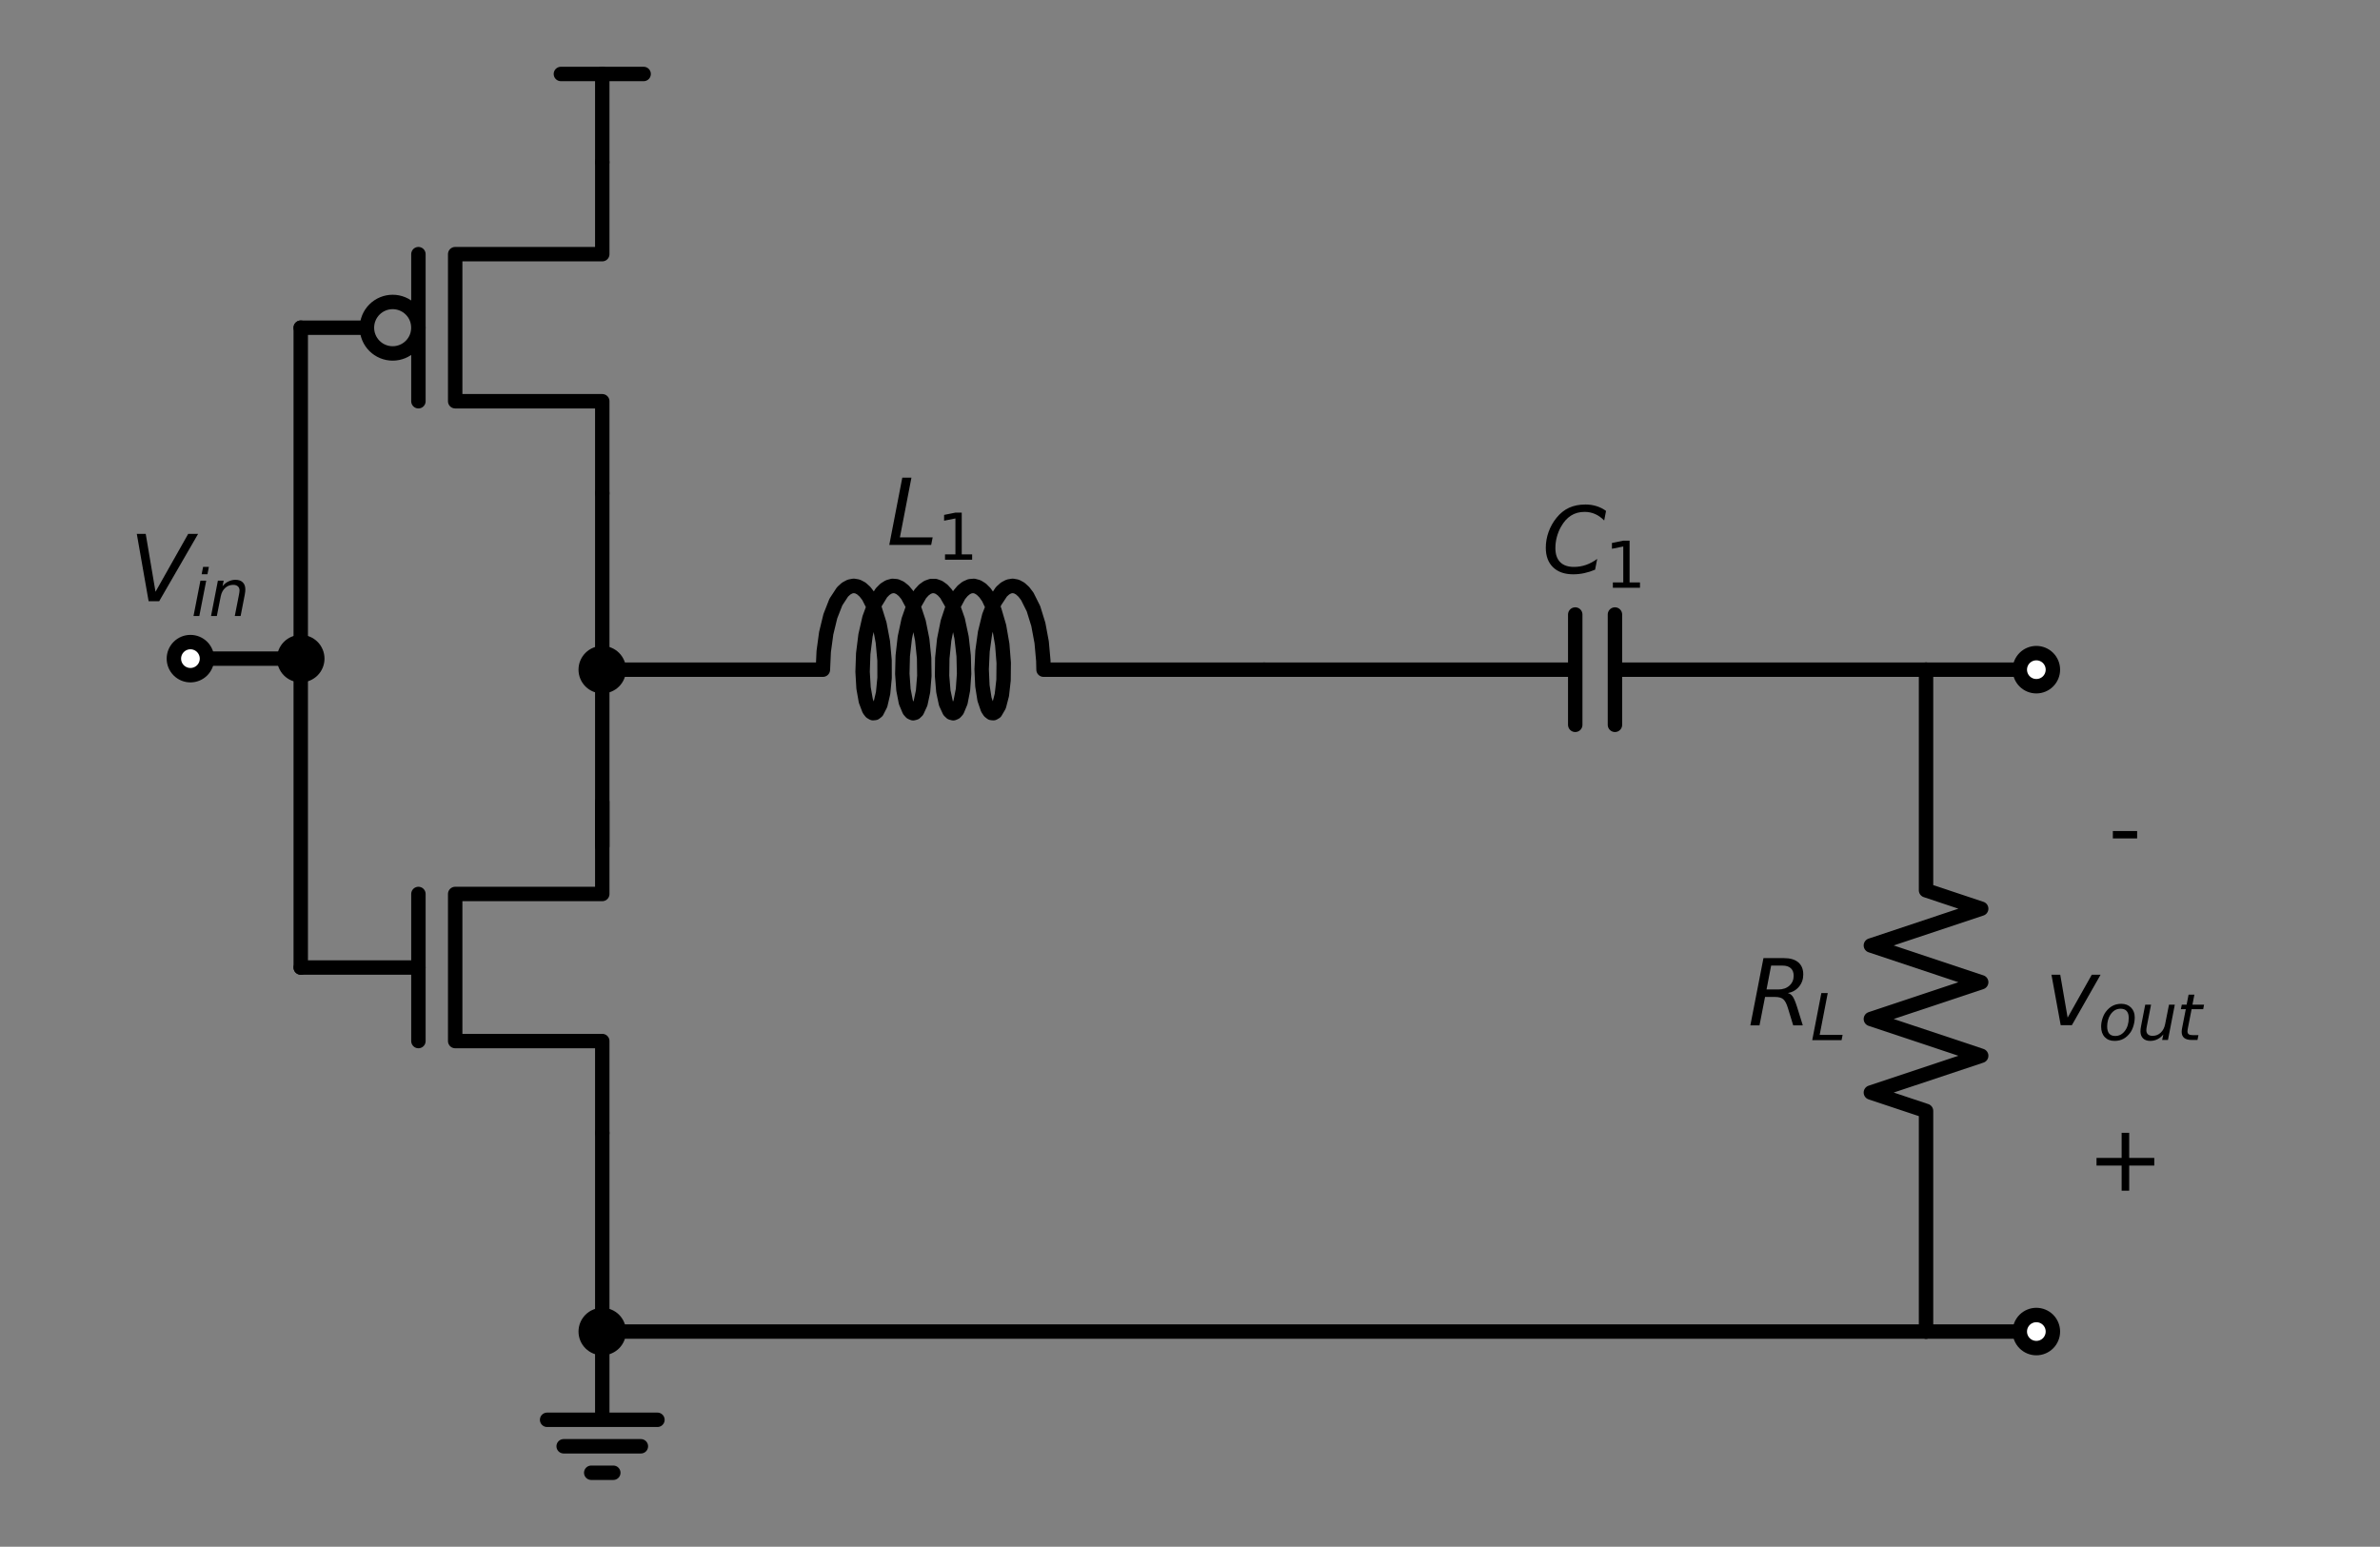 <?xml version="1.0" encoding="utf-8" standalone="no"?>
<!DOCTYPE svg PUBLIC "-//W3C//DTD SVG 1.1//EN"
  "http://www.w3.org/Graphics/SVG/1.1/DTD/svg11.dtd">
<svg xmlns:xlink="http://www.w3.org/1999/xlink" width="330.095pt" height="214.524pt" viewBox="0 0 330.095 214.524" xmlns="http://www.w3.org/2000/svg" version="1.1">
 <rect x="0" y="0" width="330.095" height="214.524" fill="#808080" stroke="none"/>
 <defs>
  <style type="text/css">*{stroke-linejoin: round; stroke-linecap: butt}</style>
 </defs>
 <g id="figure_1">
  <g id="patch_1">
   <path d="M 0 214.524 
L 330.095 214.524 
L 330.095 0 
L 0 0 
L 0 214.524 
z
" style="fill: none"/>
  </g>
  <g id="axes_1">
   <g id="patch_2">
    <path d="M 54.462 49.02 
C 55.408 49.02 56.317 48.644 56.986 47.974 
C 57.656 47.305 58.032 46.397 58.032 45.45 
C 58.032 44.503 57.656 43.595 56.986 42.926 
C 56.317 42.256 55.408 41.88 54.462 41.88 
C 53.515 41.88 52.607 42.256 51.937 42.926 
C 51.268 43.595 50.892 44.503 50.892 45.45 
C 50.892 46.397 51.268 47.305 51.937 47.974 
C 52.607 48.644 53.515 49.02 54.462 49.02 
L 54.462 49.02 
z
" clip-path="url(#p7a4816e96e)" style="fill: none; stroke: #000000; stroke-width: 2; stroke-linejoin: miter"/>
   </g>
   <g id="line2d_1">
    <path d="M 83.532 68.4 
L 83.532 55.65 
L 63.132 55.65 
L 63.132 35.25 
L 83.532 35.25 
L 83.532 22.5 
" clip-path="url(#p7a4816e96e)" style="fill: none; stroke: #000000; stroke-width: 2; stroke-linecap: round"/>
   </g>
   <g id="line2d_2">
    <path d="M 58.032 55.65 
L 58.032 35.25 
" clip-path="url(#p7a4816e96e)" style="fill: none; stroke: #000000; stroke-width: 2; stroke-linecap: round"/>
   </g>
   <g id="line2d_3">
    <path d="M 50.892 45.45 
L 41.712 45.45 
" clip-path="url(#p7a4816e96e)" style="fill: none; stroke: #000000; stroke-width: 2; stroke-linecap: round"/>
   </g>
   <g id="line2d_4">
    <path d="M 41.712 45.45 
L 41.712 68.4 
L 41.712 91.35 
" clip-path="url(#p7a4816e96e)" style="fill: none; stroke: #000000; stroke-width: 2; stroke-linecap: round"/>
   </g>
   <g id="line2d_5">
    <path d="M 41.712 91.35 
L 41.712 112.77 
L 41.712 134.19 
" clip-path="url(#p7a4816e96e)" style="fill: none; stroke: #000000; stroke-width: 2; stroke-linecap: round"/>
   </g>
   <g id="line2d_6">
    <path d="M 83.532 157.14 
L 83.532 144.39 
L 63.132 144.39 
L 63.132 123.99 
L 83.532 123.99 
L 83.532 111.24 
" clip-path="url(#p7a4816e96e)" style="fill: none; stroke: #000000; stroke-width: 2; stroke-linecap: round"/>
   </g>
   <g id="line2d_7">
    <path d="M 58.032 144.39 
L 58.032 123.99 
" clip-path="url(#p7a4816e96e)" style="fill: none; stroke: #000000; stroke-width: 2; stroke-linecap: round"/>
   </g>
   <g id="line2d_8">
    <path d="M 58.032 134.19 
L 41.712 134.19 
" clip-path="url(#p7a4816e96e)" style="fill: none; stroke: #000000; stroke-width: 2; stroke-linecap: round"/>
   </g>
   <g id="line2d_9">
    <path d="M 83.532 22.5 
L 83.532 10.26 
" clip-path="url(#p7a4816e96e)" style="fill: none; stroke: #000000; stroke-width: 2; stroke-linecap: round"/>
   </g>
   <g id="line2d_10">
    <path d="M 83.532 10.26 
L 77.794 10.26 
" clip-path="url(#p7a4816e96e)" style="fill: none; stroke: #000000; stroke-width: 2; stroke-linecap: round"/>
   </g>
   <g id="line2d_11">
    <path d="M 83.532 10.26 
L 89.269 10.26 
" clip-path="url(#p7a4816e96e)" style="fill: none; stroke: #000000; stroke-width: 2; stroke-linecap: round"/>
   </g>
   <g id="line2d_12">
    <path d="M 41.712 91.35 
L 34.062 91.35 
L 26.412 91.35 
" clip-path="url(#p7a4816e96e)" style="fill: none; stroke: #000000; stroke-width: 2; stroke-linecap: round"/>
   </g>
   <g id="line2d_13">
    <path d="M 83.532 68.4 
L 83.532 80.64 
L 83.532 92.88 
" clip-path="url(#p7a4816e96e)" style="fill: none; stroke: #000000; stroke-width: 2; stroke-linecap: round"/>
   </g>
   <g id="line2d_14">
    <path d="M 83.532 92.88 
L 114.132 92.88 
L 114.246 90.36 
L 114.592 87.818 
L 115.164 85.466 
L 115.933 83.502 
L 116.858 82.091 
L 117.362 81.631 
L 117.882 81.35 
L 118.411 81.253 
L 118.94 81.342 
L 119.461 81.616 
L 119.965 82.068 
L 120.445 82.689 
L 121.302 84.384 
L 121.981 86.556 
L 122.447 89.025 
L 122.681 91.584 
L 122.687 94.017 
L 122.484 96.12 
L 122.111 97.718 
L 121.621 98.676 
L 121.351 98.888 
L 121.075 98.914 
L 120.803 98.754 
L 120.542 98.412 
L 120.087 97.212 
L 119.77 95.414 
L 119.638 93.17 
L 119.725 90.668 
L 120.043 88.117 
L 120.589 85.731 
L 121.337 83.711 
L 122.246 82.226 
L 122.744 81.725 
L 123.261 81.401 
L 123.789 81.259 
L 124.319 81.304 
L 124.842 81.534 
L 125.351 81.944 
L 125.837 82.526 
L 126.712 84.152 
L 127.415 86.277 
L 127.908 88.721 
L 128.171 91.28 
L 128.203 93.739 
L 128.023 95.892 
L 127.668 97.558 
L 127.188 98.598 
L 126.921 98.854 
L 126.646 98.925 
L 126.372 98.809 
L 126.108 98.51 
L 125.64 97.389 
L 125.304 95.656 
L 125.148 93.456 
L 125.207 90.974 
L 125.498 88.418 
L 126.017 86.001 
L 126.743 83.928 
L 127.635 82.371 
L 128.128 81.83 
L 128.641 81.462 
L 129.167 81.276 
L 129.697 81.276 
L 130.223 81.462 
L 130.736 81.83 
L 131.228 82.371 
L 132.121 83.928 
L 132.846 86.001 
L 133.365 88.418 
L 133.656 90.974 
L 133.716 93.456 
L 133.56 95.656 
L 133.223 97.389 
L 132.755 98.51 
L 132.491 98.809 
L 132.217 98.925 
L 131.942 98.854 
L 131.675 98.598 
L 131.195 97.558 
L 130.84 95.892 
L 130.661 93.739 
L 130.693 91.28 
L 130.956 88.721 
L 131.448 86.277 
L 132.151 84.152 
L 133.026 82.526 
L 133.512 81.944 
L 134.021 81.534 
L 134.545 81.304 
L 135.075 81.259 
L 135.602 81.401 
L 136.119 81.725 
L 136.618 82.226 
L 137.089 82.893 
L 137.924 84.664 
L 138.574 86.89 
L 139.008 89.385 
L 139.211 91.938 
L 139.185 94.337 
L 138.956 96.379 
L 138.563 97.894 
L 138.06 98.754 
L 137.788 98.914 
L 137.513 98.888 
L 137.243 98.676 
L 136.987 98.283 
L 136.548 96.992 
L 136.254 95.121 
L 136.151 92.829 
L 136.27 90.307 
L 136.622 87.766 
L 137.197 85.421 
L 137.971 83.467 
L 138.898 82.068 
L 139.403 81.616 
L 139.923 81.342 
L 140.453 81.253 
L 140.982 81.35 
L 141.502 81.631 
L 142.005 82.091 
L 142.484 82.719 
L 143.337 84.425 
L 144.012 86.606 
L 144.474 89.079 
L 144.704 91.637 
L 144.732 92.88 
L 175.332 92.88 
L 175.332 92.88 
" clip-path="url(#p7a4816e96e)" style="fill: none; stroke: #000000; stroke-width: 2; stroke-linecap: round"/>
   </g>
   <g id="line2d_15">
    <path d="M 83.532 92.88 
L 83.532 105.12 
L 83.532 117.36 
" clip-path="url(#p7a4816e96e)" style="fill: none; stroke: #000000; stroke-width: 2; stroke-linecap: round"/>
   </g>
   <g id="line2d_16">
    <path d="M 175.332 92.88 
L 218.478 92.88 
M 218.478 85.23 
L 218.478 100.53 
M 223.986 85.23 
L 223.986 100.53 
M 223.986 92.88 
L 267.132 92.88 
" clip-path="url(#p7a4816e96e)" style="fill: none; stroke: #000000; stroke-width: 2; stroke-linecap: round"/>
   </g>
   <g id="line2d_17">
    <path d="M 267.132 92.88 
L 267.132 123.48 
L 274.782 126.03 
L 259.482 131.13 
L 274.782 136.23 
L 259.482 141.33 
L 274.782 146.43 
L 259.482 151.53 
L 267.132 154.08 
L 267.132 184.68 
" clip-path="url(#p7a4816e96e)" style="fill: none; stroke: #000000; stroke-width: 2; stroke-linecap: round"/>
   </g>
   <g id="line2d_18">
    <path d="M 267.132 92.88 
L 274.782 92.88 
L 282.432 92.88 
" clip-path="url(#p7a4816e96e)" style="fill: none; stroke: #000000; stroke-width: 2; stroke-linecap: round"/>
   </g>
   <g id="line2d_19">
    <path d="M 267.132 184.68 
L 274.782 184.68 
L 282.432 184.68 
" clip-path="url(#p7a4816e96e)" style="fill: none; stroke: #000000; stroke-width: 2; stroke-linecap: round"/>
   </g>
   <g id="line2d_20">
    <path d="M 267.132 184.68 
L 175.332 184.68 
L 83.532 184.68 
" clip-path="url(#p7a4816e96e)" style="fill: none; stroke: #000000; stroke-width: 2; stroke-linecap: round"/>
   </g>
   <g id="line2d_21">
    <path d="M 83.532 184.68 
L 83.532 196.92 
L 75.882 196.92 
L 91.182 196.92 
M 78.177 200.592 
L 88.887 200.592 
M 82.002 204.264 
L 85.062 204.264 
" clip-path="url(#p7a4816e96e)" style="fill: none; stroke: #000000; stroke-width: 2; stroke-linecap: round"/>
   </g>
   <g id="line2d_22">
    <path d="M 83.532 184.68 
L 83.532 170.91 
L 83.532 157.14 
" clip-path="url(#p7a4816e96e)" style="fill: none; stroke: #000000; stroke-width: 2; stroke-linecap: round"/>
   </g>
   <g id="text_1">
    <g clip-path="url(#p7a4816e96e)">
     <!-- $L_1$ -->
     <g transform="translate(122.994 75.593)scale(0.125 -0.125)">
      <defs>
       <path id="DejaVuSans-Oblique-4c" d="M 1075 4666 
L 1709 4666 
L 909 525 
L 3181 525 
L 3078 0 
L 172 0 
L 1075 4666 
z
" transform="scale(0.016)"/>
       <path id="DejaVuSans-31" d="M 794 531 
L 1825 531 
L 1825 4091 
L 703 3866 
L 703 4441 
L 1819 4666 
L 2450 4666 
L 2450 531 
L 3481 531 
L 3481 0 
L 794 0 
L 794 531 
z
" transform="scale(0.016)"/>
      </defs>
      <use xlink:href="#DejaVuSans-Oblique-4c" transform="translate(0 0.094)"/>
      <use xlink:href="#DejaVuSans-31" transform="translate(55.713 -16.312)scale(0.7)"/>
     </g>
    </g>
   </g>
   <g id="text_2">
    <g clip-path="url(#p7a4816e96e)">
     <!-- $C_1$ -->
     <g transform="translate(213.857 79.57)scale(0.125 -0.125)">
      <defs>
       <path id="DejaVuSans-Oblique-43" d="M 4447 4306 
L 4319 3641 
Q 4019 3944 3683 4091 
Q 3347 4238 2956 4238 
Q 2422 4238 2017 3981 
Q 1613 3725 1319 3200 
Q 1131 2863 1032 2486 
Q 934 2109 934 1728 
Q 934 1091 1264 756 
Q 1594 422 2222 422 
Q 2656 422 3056 561 
Q 3456 700 3834 978 
L 3688 231 
Q 3316 72 2936 -9 
Q 2556 -91 2175 -91 
Q 1278 -91 773 396 
Q 269 884 269 1753 
Q 269 2309 461 2846 
Q 653 3384 1013 3828 
Q 1394 4300 1883 4525 
Q 2372 4750 3022 4750 
Q 3422 4750 3780 4639 
Q 4138 4528 4447 4306 
z
" transform="scale(0.016)"/>
      </defs>
      <use xlink:href="#DejaVuSans-Oblique-43" transform="translate(0 0.781)"/>
      <use xlink:href="#DejaVuSans-31" transform="translate(69.824 -15.625)scale(0.7)"/>
     </g>
    </g>
   </g>
   <g id="text_3">
    <g clip-path="url(#p7a4816e96e)">
     <!-- $R_L$ -->
     <g transform="translate(242.422 142.229)scale(0.125 -0.125)">
      <defs>
       <path id="DejaVuSans-Oblique-52" d="M 1613 4147 
L 1294 2491 
L 2106 2491 
Q 2584 2491 2879 2755 
Q 3175 3019 3175 3444 
Q 3175 3784 2976 3965 
Q 2778 4147 2406 4147 
L 1613 4147 
z
M 2772 2241 
Q 2972 2194 3105 2009 
Q 3238 1825 3413 1275 
L 3809 0 
L 3144 0 
L 2778 1197 
Q 2638 1659 2453 1815 
Q 2269 1972 1888 1972 
L 1191 1972 
L 806 0 
L 172 0 
L 1081 4666 
L 2503 4666 
Q 3150 4666 3495 4373 
Q 3841 4081 3841 3531 
Q 3841 3044 3547 2687 
Q 3253 2331 2772 2241 
z
" transform="scale(0.016)"/>
      </defs>
      <use xlink:href="#DejaVuSans-Oblique-52" transform="translate(0 0.094)"/>
      <use xlink:href="#DejaVuSans-Oblique-4c" transform="translate(69.482 -16.312)scale(0.7)"/>
     </g>
    </g>
   </g>
   <g id="text_4">
    <g clip-path="url(#p7a4816e96e)">
     <!-- - -->
     <g transform="translate(292.417 119.279)scale(0.125 -0.125)">
      <defs>
       <path id="DejaVuSans-2d" d="M 313 2009 
L 1997 2009 
L 1997 1497 
L 313 1497 
L 313 2009 
z
" transform="scale(0.016)"/>
      </defs>
      <use xlink:href="#DejaVuSans-2d"/>
     </g>
    </g>
   </g>
   <g id="text_5">
    <g clip-path="url(#p7a4816e96e)">
     <!-- $v_{out}$ -->
     <g transform="translate(283.609 142.229)scale(0.125 -0.125)">
      <defs>
       <path id="DejaVuSans-Oblique-76" d="M 459 3500 
L 1069 3500 
L 1581 525 
L 3256 3500 
L 3866 3500 
L 1875 0 
L 1100 0 
L 459 3500 
z
" transform="scale(0.016)"/>
       <path id="DejaVuSans-Oblique-6f" d="M 1625 -91 
Q 1009 -91 651 289 
Q 294 669 294 1325 
Q 294 1706 417 2101 
Q 541 2497 738 2766 
Q 1047 3184 1428 3384 
Q 1809 3584 2291 3584 
Q 2888 3584 3255 3212 
Q 3622 2841 3622 2241 
Q 3622 1825 3500 1412 
Q 3378 1000 3181 728 
Q 2875 309 2494 109 
Q 2113 -91 1625 -91 
z
M 891 1344 
Q 891 869 1089 633 
Q 1288 397 1691 397 
Q 2269 397 2648 901 
Q 3028 1406 3028 2181 
Q 3028 2634 2825 2865 
Q 2622 3097 2228 3097 
Q 1903 3097 1650 2945 
Q 1397 2794 1197 2484 
Q 1050 2253 970 1956 
Q 891 1659 891 1344 
z
" transform="scale(0.016)"/>
       <path id="DejaVuSans-Oblique-75" d="M 428 1388 
L 838 3500 
L 1416 3500 
L 1006 1409 
Q 975 1256 961 1147 
Q 947 1038 947 966 
Q 947 700 1109 554 
Q 1272 409 1569 409 
Q 2031 409 2368 721 
Q 2706 1034 2809 1563 
L 3194 3500 
L 3769 3500 
L 3091 0 
L 2516 0 
L 2631 550 
Q 2388 244 2052 76 
Q 1716 -91 1338 -91 
Q 878 -91 622 161 
Q 366 413 366 863 
Q 366 956 381 1097 
Q 397 1238 428 1388 
z
" transform="scale(0.016)"/>
       <path id="DejaVuSans-Oblique-74" d="M 2706 3500 
L 2619 3053 
L 1472 3053 
L 1100 1153 
Q 1081 1047 1072 975 
Q 1063 903 1063 863 
Q 1063 663 1183 572 
Q 1303 481 1569 481 
L 2150 481 
L 2053 0 
L 1503 0 
Q 991 0 739 200 
Q 488 400 488 806 
Q 488 878 497 964 
Q 506 1050 525 1153 
L 897 3053 
L 409 3053 
L 500 3500 
L 978 3500 
L 1172 4494 
L 1747 4494 
L 1556 3500 
L 2706 3500 
z
" transform="scale(0.016)"/>
      </defs>
      <use xlink:href="#DejaVuSans-Oblique-76" transform="translate(0 0.312)"/>
      <use xlink:href="#DejaVuSans-Oblique-6f" transform="translate(59.18 -16.094)scale(0.7)"/>
      <use xlink:href="#DejaVuSans-Oblique-75" transform="translate(102.007 -16.094)scale(0.7)"/>
      <use xlink:href="#DejaVuSans-Oblique-74" transform="translate(146.372 -16.094)scale(0.7)"/>
     </g>
    </g>
   </g>
   <g id="text_6">
    <g clip-path="url(#p7a4816e96e)">
     <!-- $+$ -->
     <g transform="translate(289.422 165.179)scale(0.125 -0.125)">
      <defs>
       <path id="DejaVuSans-2b" d="M 2944 4013 
L 2944 2272 
L 4684 2272 
L 4684 1741 
L 2944 1741 
L 2944 0 
L 2419 0 
L 2419 1741 
L 678 1741 
L 678 2272 
L 2419 2272 
L 2419 4013 
L 2944 4013 
z
" transform="scale(0.016)"/>
      </defs>
      <use xlink:href="#DejaVuSans-2b" transform="translate(0 0.297)"/>
     </g>
    </g>
   </g>
   <g id="patch_3">
    <path d="M 41.712 93.645 
C 42.32 93.645 42.904 93.403 43.335 92.973 
C 43.765 92.542 44.007 91.959 44.007 91.35 
C 44.007 90.741 43.765 90.158 43.335 89.727 
C 42.904 89.297 42.32 89.055 41.712 89.055 
C 41.103 89.055 40.519 89.297 40.089 89.727 
C 39.659 90.158 39.417 90.741 39.417 91.35 
C 39.417 91.959 39.659 92.542 40.089 92.973 
C 40.519 93.403 41.103 93.645 41.712 93.645 
z
" clip-path="url(#p7a4816e96e)" style="stroke: #000000; stroke-width: 2; stroke-linejoin: miter"/>
   </g>
   <g id="patch_4">
    <path d="M 26.412 93.645 
C 27.02 93.645 27.604 93.403 28.035 92.973 
C 28.465 92.542 28.707 91.959 28.707 91.35 
C 28.707 90.741 28.465 90.158 28.035 89.727 
C 27.604 89.297 27.02 89.055 26.412 89.055 
C 25.803 89.055 25.219 89.297 24.789 89.727 
C 24.359 90.158 24.117 90.741 24.117 91.35 
C 24.117 91.959 24.359 92.542 24.789 92.973 
C 25.219 93.403 25.803 93.645 26.412 93.645 
z
" clip-path="url(#p7a4816e96e)" style="fill: #ffffff; stroke: #000000; stroke-width: 2; stroke-linejoin: miter"/>
   </g>
   <g id="text_7">
    <g clip-path="url(#p7a4816e96e)">
     <!-- $V_{in}$ -->
     <g transform="translate(17.974 83.395)scale(0.125 -0.125)">
      <defs>
       <path id="DejaVuSans-Oblique-56" d="M 1319 0 
L 500 4666 
L 1119 4666 
L 1797 653 
L 4063 4666 
L 4750 4666 
L 2053 0 
L 1319 0 
z
" transform="scale(0.016)"/>
       <path id="DejaVuSans-Oblique-69" d="M 1172 4863 
L 1747 4863 
L 1606 4134 
L 1031 4134 
L 1172 4863 
z
M 909 3500 
L 1484 3500 
L 800 0 
L 225 0 
L 909 3500 
z
" transform="scale(0.016)"/>
       <path id="DejaVuSans-Oblique-6e" d="M 3566 2113 
L 3156 0 
L 2578 0 
L 2988 2091 
Q 3016 2238 3031 2350 
Q 3047 2463 3047 2528 
Q 3047 2791 2881 2937 
Q 2716 3084 2419 3084 
Q 1956 3084 1622 2776 
Q 1288 2469 1184 1941 
L 800 0 
L 225 0 
L 903 3500 
L 1478 3500 
L 1363 2950 
Q 1603 3253 1940 3418 
Q 2278 3584 2650 3584 
Q 3113 3584 3367 3334 
Q 3622 3084 3622 2631 
Q 3622 2519 3608 2391 
Q 3594 2263 3566 2113 
z
" transform="scale(0.016)"/>
      </defs>
      <use xlink:href="#DejaVuSans-Oblique-56" transform="translate(0 0.094)"/>
      <use xlink:href="#DejaVuSans-Oblique-69" transform="translate(68.408 -16.312)scale(0.7)"/>
      <use xlink:href="#DejaVuSans-Oblique-6e" transform="translate(87.856 -16.312)scale(0.7)"/>
     </g>
    </g>
   </g>
   <g id="patch_5">
    <path d="M 83.532 95.175 
C 84.14 95.175 84.724 94.933 85.155 94.503 
C 85.585 94.072 85.827 93.489 85.827 92.88 
C 85.827 92.271 85.585 91.688 85.155 91.257 
C 84.724 90.827 84.14 90.585 83.532 90.585 
C 82.923 90.585 82.339 90.827 81.909 91.257 
C 81.479 91.688 81.237 92.271 81.237 92.88 
C 81.237 93.489 81.479 94.072 81.909 94.503 
C 82.339 94.933 82.923 95.175 83.532 95.175 
z
" clip-path="url(#p7a4816e96e)" style="stroke: #000000; stroke-width: 2; stroke-linejoin: miter"/>
   </g>
   <g id="patch_6">
    <path d="M 282.432 95.175 
C 283.04 95.175 283.624 94.933 284.055 94.503 
C 284.485 94.072 284.727 93.489 284.727 92.88 
C 284.727 92.271 284.485 91.688 284.055 91.257 
C 283.624 90.827 283.04 90.585 282.432 90.585 
C 281.823 90.585 281.239 90.827 280.809 91.257 
C 280.379 91.688 280.137 92.271 280.137 92.88 
C 280.137 93.489 280.379 94.072 280.809 94.503 
C 281.239 94.933 281.823 95.175 282.432 95.175 
z
" clip-path="url(#p7a4816e96e)" style="fill: #ffffff; stroke: #000000; stroke-width: 2; stroke-linejoin: miter"/>
   </g>
   <g id="patch_7">
    <path d="M 282.432 186.975 
C 283.04 186.975 283.624 186.733 284.055 186.303 
C 284.485 185.872 284.727 185.289 284.727 184.68 
C 284.727 184.071 284.485 183.488 284.055 183.057 
C 283.624 182.627 283.04 182.385 282.432 182.385 
C 281.823 182.385 281.239 182.627 280.809 183.057 
C 280.379 183.488 280.137 184.071 280.137 184.68 
C 280.137 185.289 280.379 185.872 280.809 186.303 
C 281.239 186.733 281.823 186.975 282.432 186.975 
z
" clip-path="url(#p7a4816e96e)" style="fill: #ffffff; stroke: #000000; stroke-width: 2; stroke-linejoin: miter"/>
   </g>
   <g id="patch_8">
    <path d="M 83.532 186.975 
C 84.14 186.975 84.724 186.733 85.155 186.303 
C 85.585 185.872 85.827 185.289 85.827 184.68 
C 85.827 184.071 85.585 183.488 85.155 183.057 
C 84.724 182.627 84.14 182.385 83.532 182.385 
C 82.923 182.385 82.339 182.627 81.909 183.057 
C 81.479 183.488 81.237 184.071 81.237 184.68 
C 81.237 185.289 81.479 185.872 81.909 186.303 
C 82.339 186.733 82.923 186.975 83.532 186.975 
z
" clip-path="url(#p7a4816e96e)" style="stroke: #000000; stroke-width: 2; stroke-linejoin: miter"/>
   </g>
  </g>
 </g>
 <defs>
  <clipPath id="p7a4816e96e">
   <rect x="7.2" y="7.2" width="315.695" height="200.124"/>
  </clipPath>
 </defs>
</svg>